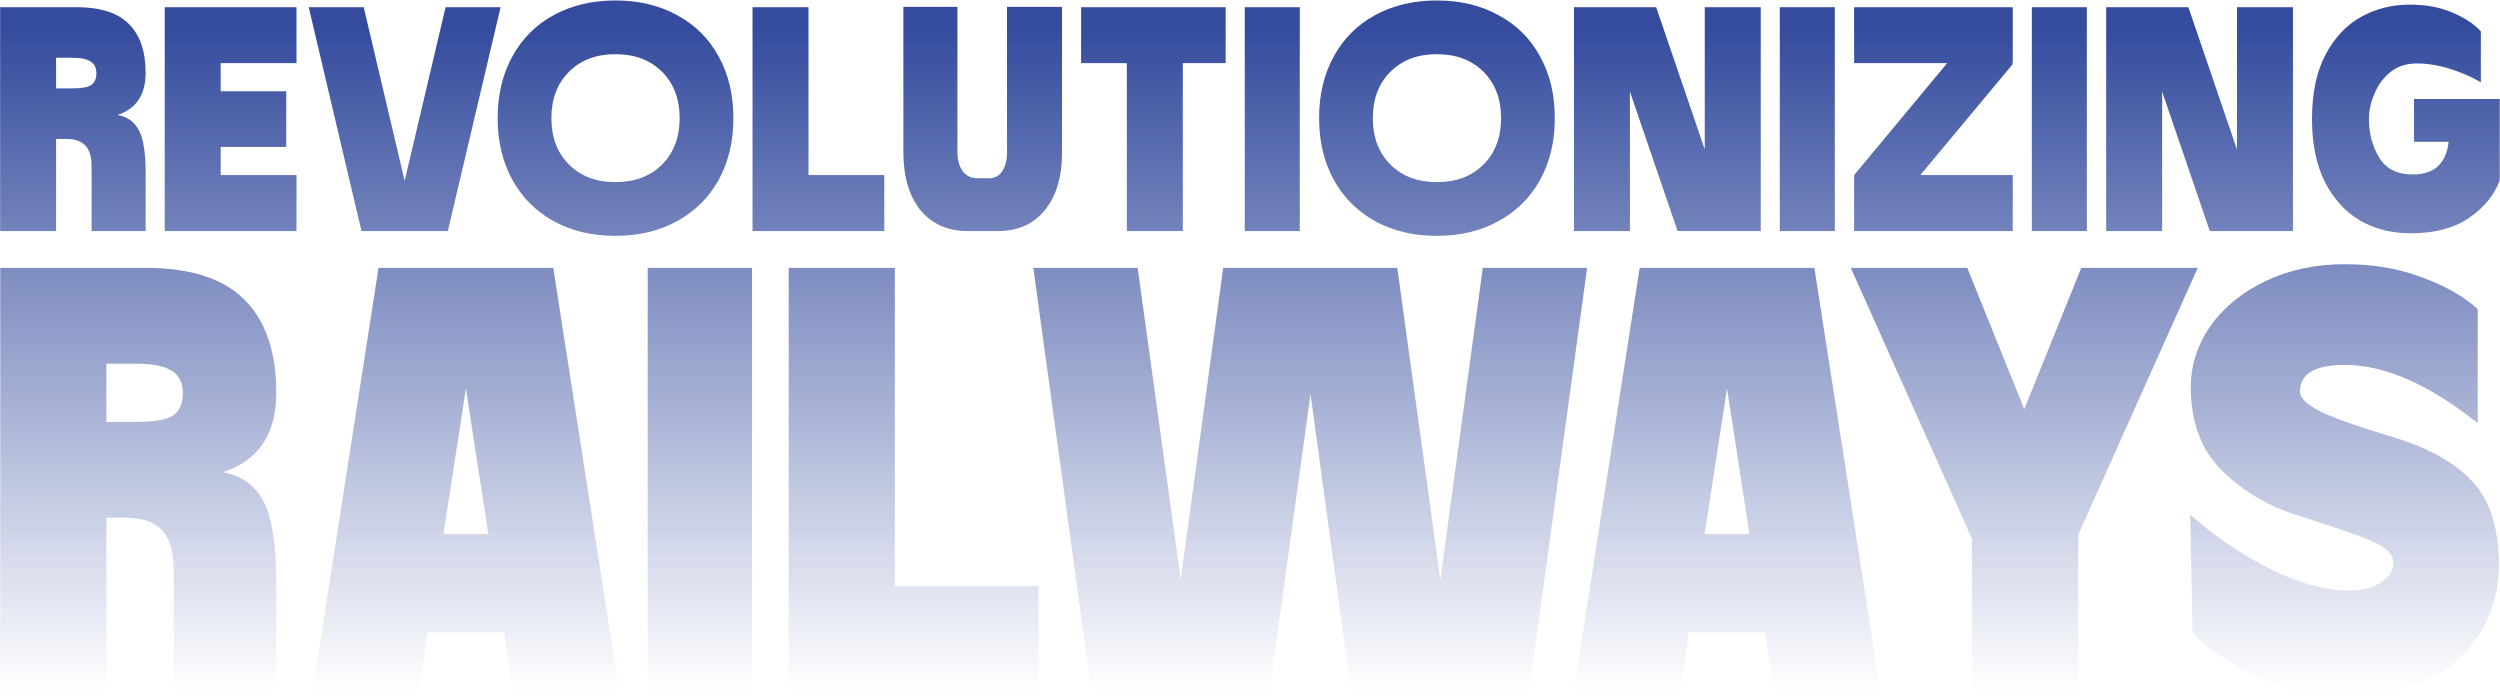 <svg width="1528" height="427" viewBox="0 0 1528 427" fill="none" xmlns="http://www.w3.org/2000/svg">
<path d="M46.792 4.386C61.257 4.386 71.878 7.775 78.655 14.551C85.562 21.328 89.015 31.362 89.015 44.655C89.015 57.947 83.281 66.483 71.813 70.263C77.808 71.305 82.173 74.433 84.91 79.645C87.647 84.858 89.015 93.524 89.015 105.644V141.221H55.979V101.93C55.979 95.805 54.676 91.439 52.07 88.833C49.593 86.227 45.684 84.923 40.341 84.923H34.281V141.221H0.072V4.386H46.792ZM43.664 54.038C49.528 54.038 53.503 53.386 55.588 52.083C57.804 50.65 58.911 48.239 58.911 44.85C58.911 41.462 57.739 39.051 55.393 37.618C53.177 36.054 49.268 35.272 43.664 35.272H34.281V54.038H43.664ZM181.212 4.386V38.595H134.884V55.797H174.957V89.81H134.884V107.012H181.212V141.221H100.675V4.386H181.212ZM247.322 110.531L272.343 4.386H305.966L273.712 141.221H220.932L188.679 4.386H222.301L247.322 110.531ZM304.171 72.217C304.171 57.882 307.169 45.306 313.163 34.49C319.158 23.543 327.563 15.138 338.38 9.273C349.327 3.279 361.902 0.281 376.107 0.281C390.442 0.281 403.018 3.279 413.835 9.273C424.781 15.138 433.252 23.543 439.247 34.49C445.242 45.306 448.239 57.882 448.239 72.217C448.239 86.422 445.242 98.998 439.247 109.945C433.252 120.761 424.781 129.167 413.835 135.161C403.018 141.156 390.442 144.153 376.107 144.153C361.902 144.153 349.327 141.156 338.38 135.161C327.563 129.167 319.158 120.761 313.163 109.945C307.169 98.998 304.171 86.422 304.171 72.217ZM337.012 72.217C337.012 83.946 340.595 93.394 347.763 100.562C354.93 107.729 364.379 111.313 376.107 111.313C387.966 111.313 397.48 107.729 404.647 100.562C411.815 93.394 415.398 83.946 415.398 72.217C415.398 60.489 411.815 51.04 404.647 43.873C397.48 36.705 387.966 33.122 376.107 33.122C364.379 33.122 354.93 36.705 347.763 43.873C340.595 51.04 337.012 60.489 337.012 72.217ZM494.152 4.386V107.012H540.48V141.221H459.943V4.386H494.152ZM649.104 93.524C649.104 108.25 645.585 119.914 638.548 128.515C631.641 136.986 622.128 141.221 610.008 141.221H591.438C579.188 141.221 569.544 136.921 562.507 128.32C555.6 119.719 552.146 107.925 552.146 92.938V4.191H585.182V93.133C585.182 97.695 586.225 101.474 588.31 104.471C590.525 107.469 593.523 108.967 597.302 108.967H604.144C607.923 108.967 610.725 107.534 612.549 104.667C614.504 101.669 615.481 97.89 615.481 93.329V4.191H649.104V93.524ZM749.123 38.595H722.929V141.221H688.72V38.595H660.767V4.386H749.123V38.595ZM760.797 4.386H794.419V141.221H760.797V4.386ZM806.23 72.217C806.23 57.882 809.228 45.306 815.222 34.49C821.217 23.543 829.622 15.138 840.439 9.273C851.386 3.279 863.962 0.281 878.166 0.281C892.501 0.281 905.077 3.279 915.894 9.273C926.84 15.138 935.311 23.543 941.306 34.49C947.301 45.306 950.298 57.882 950.298 72.217C950.298 86.422 947.301 98.998 941.306 109.945C935.311 120.761 926.84 129.167 915.894 135.161C905.077 141.156 892.501 144.153 878.166 144.153C863.962 144.153 851.386 141.156 840.439 135.161C829.622 129.167 821.217 120.761 815.222 109.945C809.228 98.998 806.23 86.422 806.23 72.217ZM839.071 72.217C839.071 83.946 842.654 93.394 849.822 100.562C856.989 107.729 866.438 111.313 878.166 111.313C890.025 111.313 899.539 107.729 906.706 100.562C913.874 93.394 917.457 83.946 917.457 72.217C917.457 60.489 913.874 51.04 906.706 43.873C899.539 36.705 890.025 33.122 878.166 33.122C866.438 33.122 856.989 36.705 849.822 43.873C842.654 51.04 839.071 60.489 839.071 72.217ZM1041.95 91.374V4.386H1076.16V141.221H1025.34L996.211 55.993V141.221H962.002V4.386H1012.24L1041.95 91.374ZM1087.8 4.386H1121.43V141.221H1087.8V4.386ZM1133.24 4.386H1230.19V38.595H1229.8L1230.19 39.181L1173.7 107.012H1230.19V141.221H1133.24V107.012L1190.12 38.595H1133.24V4.386ZM1241.86 4.386H1275.48V141.221H1241.86V4.386ZM1367.24 91.374V4.386H1401.45V141.221H1350.63L1321.5 55.993V141.221H1287.29V4.386H1337.53L1367.24 91.374ZM1498.91 7.709C1506.47 10.837 1512.26 14.681 1516.3 19.243V50.324C1510.83 47.066 1504.58 44.329 1497.54 42.114C1490.63 39.898 1483.79 38.79 1477.01 38.79C1470.76 38.79 1465.41 40.55 1460.98 44.068C1456.68 47.587 1453.43 52.018 1451.21 57.361C1448.99 62.574 1447.89 67.721 1447.89 72.804C1447.89 81.535 1449.97 89.354 1454.14 96.261C1458.31 103.168 1465.09 106.621 1474.47 106.621C1481.51 106.621 1486.79 104.862 1490.31 101.344C1493.95 97.695 1496.04 92.808 1496.56 86.683H1475.45V60.489H1527.84V110.14C1524.58 119.132 1518.32 126.821 1509.07 133.207C1499.95 139.462 1488.03 142.59 1473.3 142.59C1461.83 142.59 1451.54 139.983 1442.41 134.77C1433.42 129.427 1426.25 121.543 1420.91 111.117C1415.7 100.562 1413.09 87.79 1413.09 72.804C1413.09 57.035 1415.83 43.938 1421.3 33.513C1426.91 22.957 1434.2 15.203 1443.2 10.251C1452.19 5.298 1462.03 2.822 1472.71 2.822C1482.75 2.822 1491.48 4.451 1498.91 7.709ZM88.763 163.705C116.198 163.705 136.341 170.131 149.193 182.983C162.293 195.835 168.843 214.866 168.843 240.077C168.843 265.287 157.968 281.476 136.218 288.643C147.587 290.621 155.867 296.552 161.057 306.439C166.247 316.325 168.843 332.761 168.843 355.747V423.221H106.188V348.703C106.188 337.086 103.716 328.807 98.773 323.863C94.077 318.92 86.662 316.449 76.529 316.449H65.036V423.221H0.157V163.705H88.763ZM82.831 257.872C93.954 257.872 101.492 256.636 105.446 254.165C109.648 251.446 111.749 246.874 111.749 240.447C111.749 234.021 109.525 229.449 105.076 226.73C100.874 223.764 93.459 222.281 82.831 222.281H65.036V257.872H82.831ZM378.55 423.221H313.671L308.11 386.518H261.397L255.836 423.221H190.957L231.367 163.705H338.139L378.55 423.221ZM298.471 326.459L284.753 237.481L271.036 326.459H298.471ZM395.876 163.705H459.643V423.221H395.876V163.705ZM546.923 163.705V358.342H634.788V423.221H482.044V163.705H546.923ZM721.659 354.264L747.611 163.705H854.013L880.335 354.264L906.287 163.705H970.054L934.463 423.221H825.836L800.997 240.818L775.787 423.221H667.161L631.57 163.705H695.337L721.659 354.264ZM1149.35 423.221H1084.47L1078.91 386.518H1032.2L1026.64 423.221H961.758L1002.17 163.705H1108.94L1149.35 423.221ZM1069.27 326.459L1055.55 237.481L1041.84 326.459H1069.27ZM1237.23 250.087L1272.08 163.705H1343.26L1270.22 326.829V423.221H1205.34V329.424L1131.2 163.705H1202.38L1237.23 250.087ZM1480.64 169.636C1494.73 174.827 1505.98 181.253 1514.38 188.915V258.614C1484.47 234.886 1457.41 223.023 1433.19 223.023C1414.9 223.023 1405.75 228.46 1405.75 239.335C1405.75 243.29 1410.2 247.491 1419.1 251.94C1428.25 256.142 1442.7 261.209 1462.48 267.141C1483.98 273.567 1500.17 282.588 1511.04 294.204C1521.92 305.821 1527.36 322.998 1527.36 345.737C1527.36 360.319 1523.65 373.789 1516.23 386.147C1509.07 398.258 1498.44 408.021 1484.35 415.436C1470.26 422.603 1453.21 426.187 1433.19 426.187C1415.39 426.187 1398.34 422.48 1382.03 415.065C1365.71 407.403 1351.75 398.135 1340.13 387.26L1338.65 314.595C1354.22 328.189 1370.66 339.311 1387.96 347.961C1405.51 356.612 1421.33 360.937 1435.41 360.937C1443.57 360.937 1450.12 359.331 1455.06 356.118C1460.25 352.905 1462.85 348.95 1462.85 344.254C1462.85 341.041 1461.37 338.199 1458.4 335.727C1455.43 333.255 1449.87 330.537 1441.72 327.571C1433.56 324.605 1420.71 320.28 1403.16 314.595C1385.86 309.157 1370.78 300.136 1357.93 287.531C1345.32 274.926 1339.02 257.996 1339.02 236.74C1339.02 223.146 1343.1 210.541 1351.26 198.925C1359.66 187.308 1371.03 178.163 1385.36 171.49C1399.7 164.817 1415.64 161.48 1433.19 161.48C1450.74 161.48 1466.56 164.199 1480.64 169.636Z" fill="url(#paint0_linear_359_440)"/>
<defs>
<linearGradient id="paint0_linear_359_440" x1="764" y1="18.221" x2="764" y2="422.98" gradientUnits="userSpaceOnUse">
<stop stop-color="#354C9E"/>
<stop offset="1" stop-color="#354C9E" stop-opacity="0"/>
</linearGradient>
</defs>
</svg>
